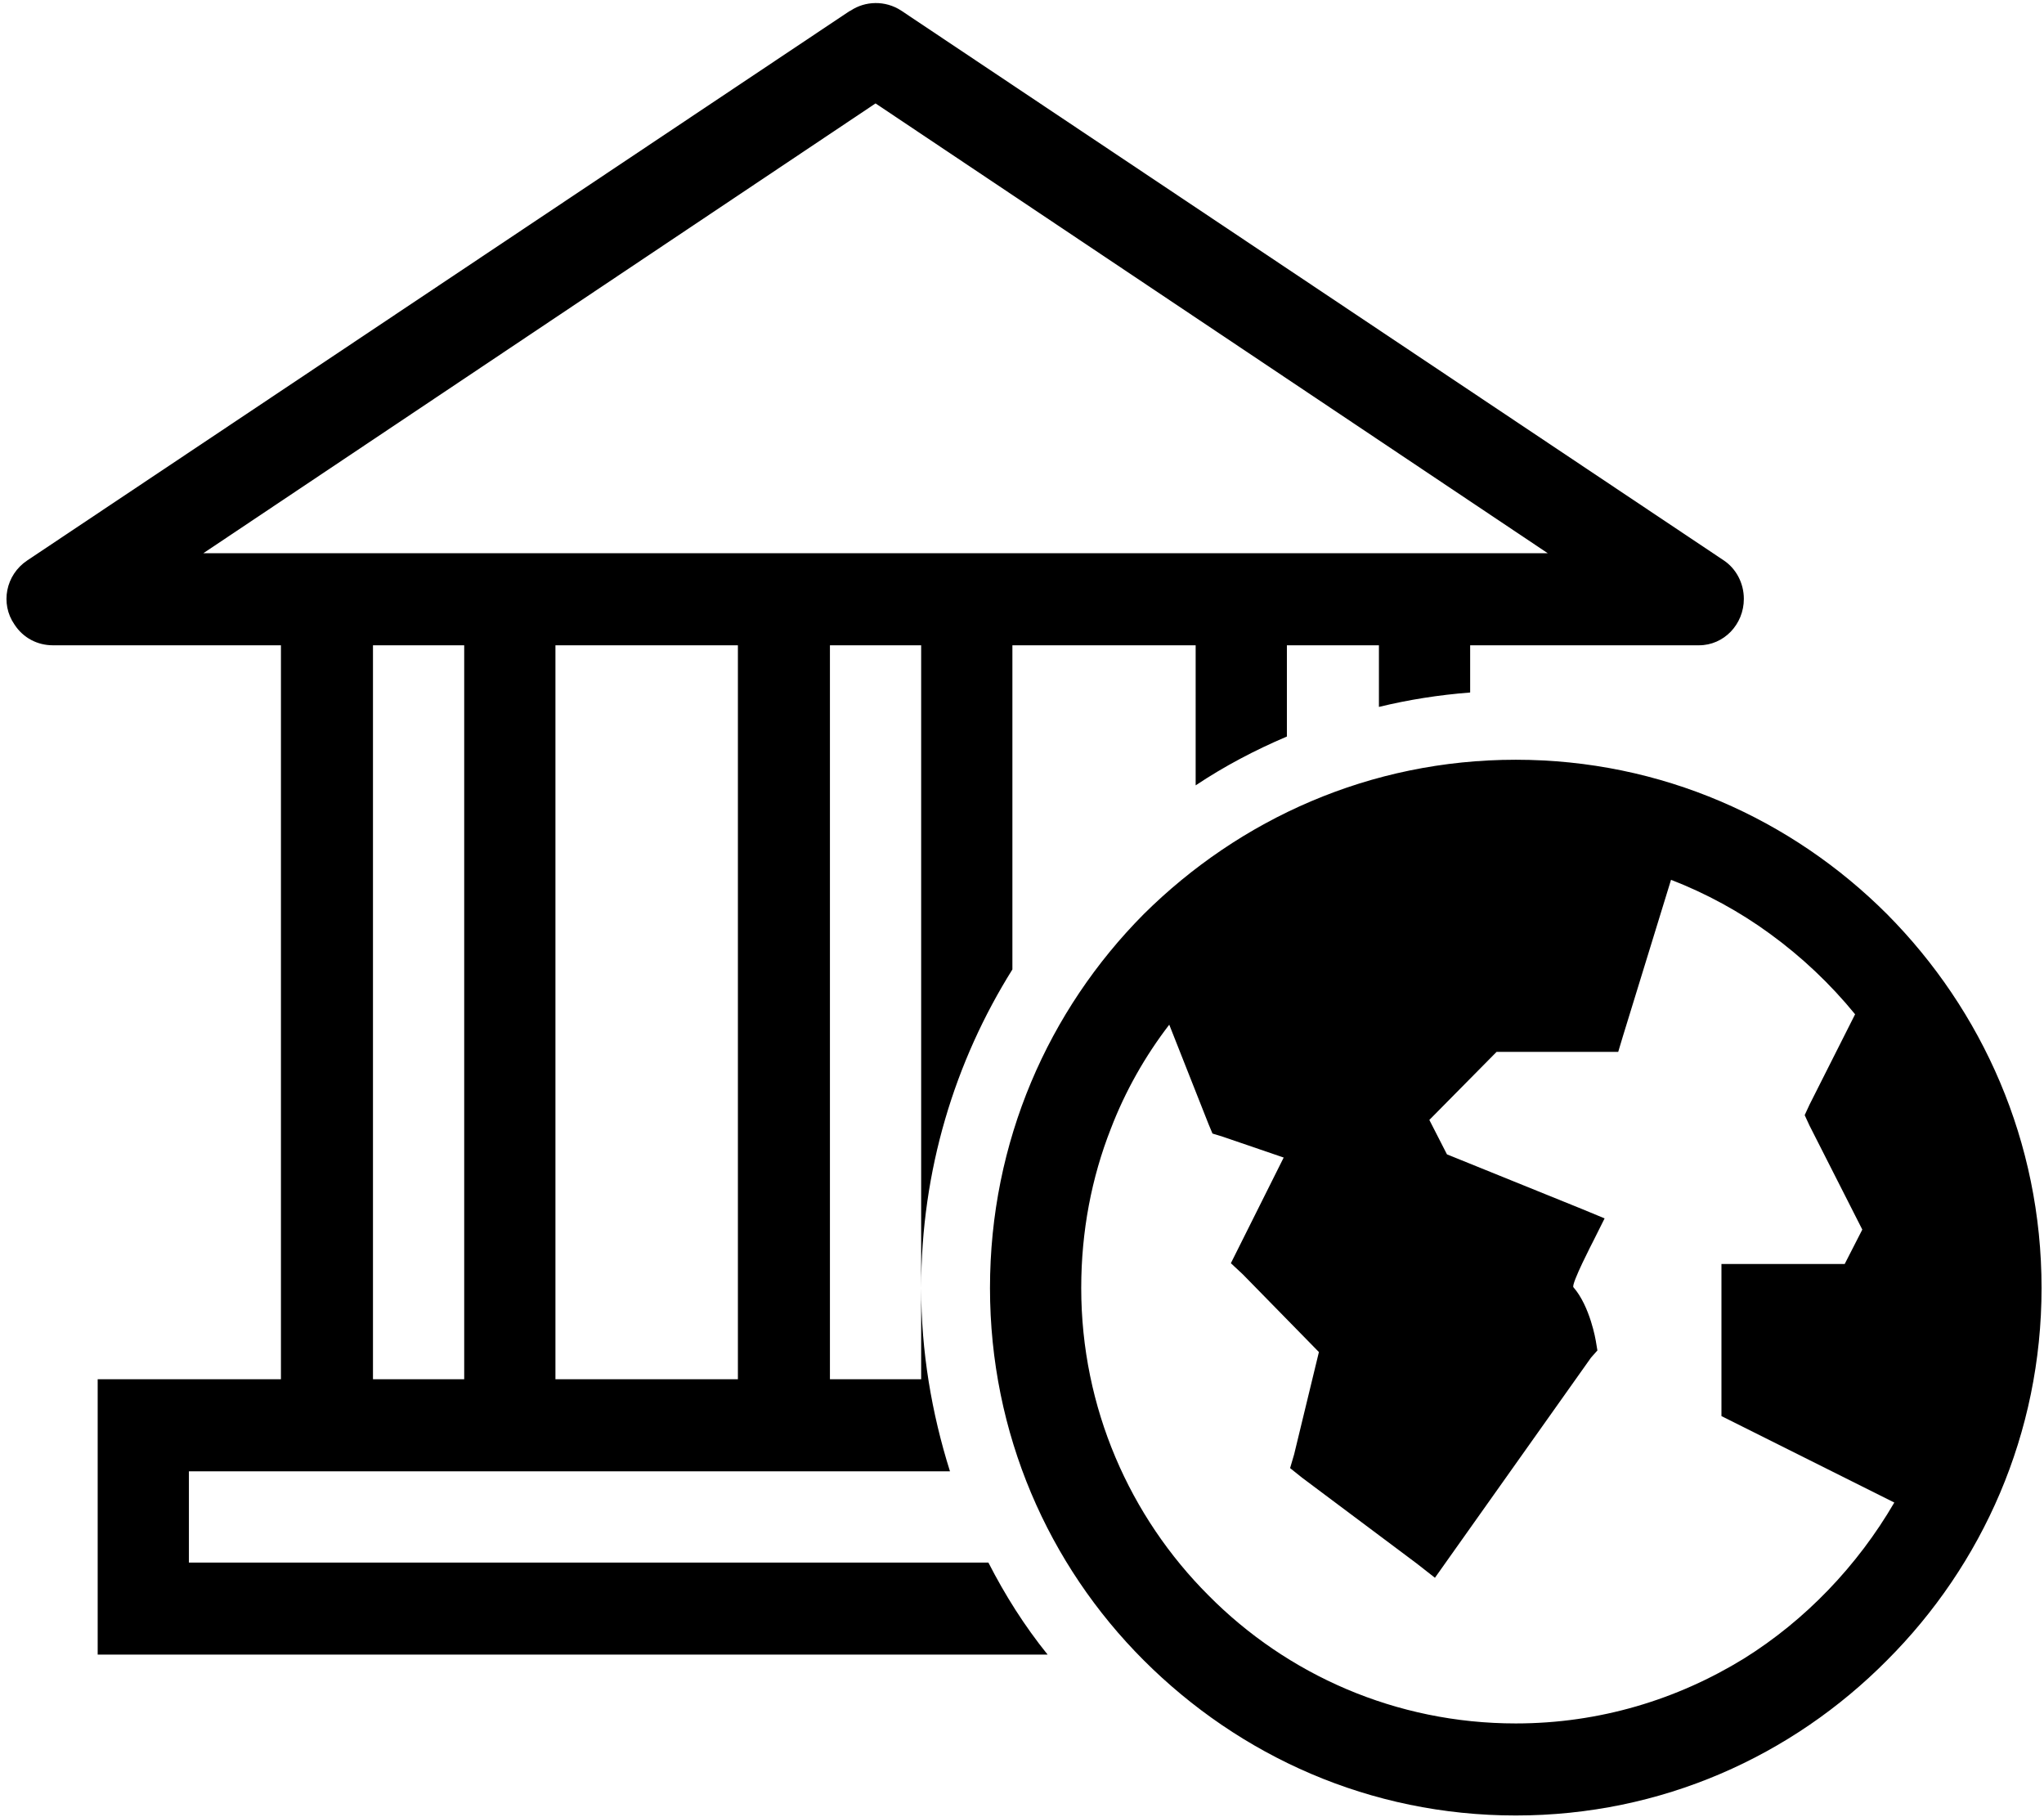 <svg xmlns="http://www.w3.org/2000/svg" xmlns:v="http://schemas.microsoft.com/visio/2003/SVGExtensions/" width="34.054" height="30.274" viewBox="0 0 25.54 22.706" color-interpolation-filters="sRGB" class="st2"><v:documentProperties v:langID="1044" v:metric="true" v:viewMarkup="false"/><style><![CDATA[
		.st1 {fill:#000000;stroke:none;stroke-linecap:butt;stroke-width:0.028}
		.st2 {fill:none;fill-rule:evenodd;font-size:12px;overflow:visible;stroke-linecap:square;stroke-miterlimit:3}
	]]></style><g v:mID="0" v:index="1" v:groupContext="foregroundPage"><title>Page-1</title><v:pageProperties v:drawingScale=".039" v:pageScale=".039" v:drawingUnits="24" v:shadowOffsetX="8.504" v:shadowOffsetY="-8.504"/><g id="shape26-1" v:mID="26" v:groupContext="shape" transform="translate(0 -.028)"><title>Online bank 2</title><path d="M4.66 17.26H5.8V8.09H4.66v9.17zm14.28-7.74c1.82 0 3.45.74 4.64 1.93 1.19 1.2 1.93 2.84 1.93 4.67 0 1.82-.74 3.46-1.93 4.65-1.19 1.2-2.82 1.94-4.64 1.94-1.82 0-3.45-.74-4.65-1.94-1.19-1.19-1.92-2.83-1.92-4.65 0-1.83.73-3.47 1.92-4.67 1.2-1.19 2.83-1.93 4.65-1.93zm3.17 2.17c-.37-.27-.79-.5-1.23-.67l-.6 1.95-.06.2H18.7l-.84.85.22.43 1.68.68.29.12-.14.28s-.28.54-.25.58c.21.24.28.67.28.67l.02.12-.08.09-1.78 2.51-.17.24-.23-.18-1.43-1.07-.15-.12.05-.17.31-1.28-.95-.97-.15-.14.09-.18.36-.72.21-.42-.76-.26-.13-.04-.05-.12-.49-1.24c-.3.39-.55.83-.73 1.3-.24.61-.37 1.28-.37 1.99 0 1.5.61 2.86 1.59 3.84.98.99 2.34 1.6 3.84 1.6 1.05 0 2.02-.3 2.85-.81.77-.48 1.42-1.16 1.88-1.95l-2-1-.16-.08v-1.9h1.54l.22-.43-.66-1.3-.06-.13.06-.13.57-1.13c-.31-.38-.67-.72-1.07-1.01zm-18.6-3.6H.66c-.19 0-.37-.09-.48-.26-.18-.26-.11-.62.16-.8L10.61.17l.02-.01c.18-.12.43-.13.63 0l10.28 6.87c.15.1.25.28.25.48 0 .32-.25.58-.56.58h-2.86v.59c-.39.03-.77.09-1.14.18v-.77h-1.15v1.14c-.4.17-.78.37-1.14.61V8.09h-2.29v4.05c-.72 1.15-1.14 2.51-1.14 3.98V8.09h-1.14v9.17h1.14v-1.14c0 .79.13 1.56.36 2.29H2.36v1.14h9.99c.21.41.45.79.74 1.15H1.22v-3.44h2.29V8.09zm5.71 0H6.94v9.17h2.28V8.09zM2.54 6.94h16.8l-8.4-5.62-8.4 5.62z" class="st1"/></g></g></svg>